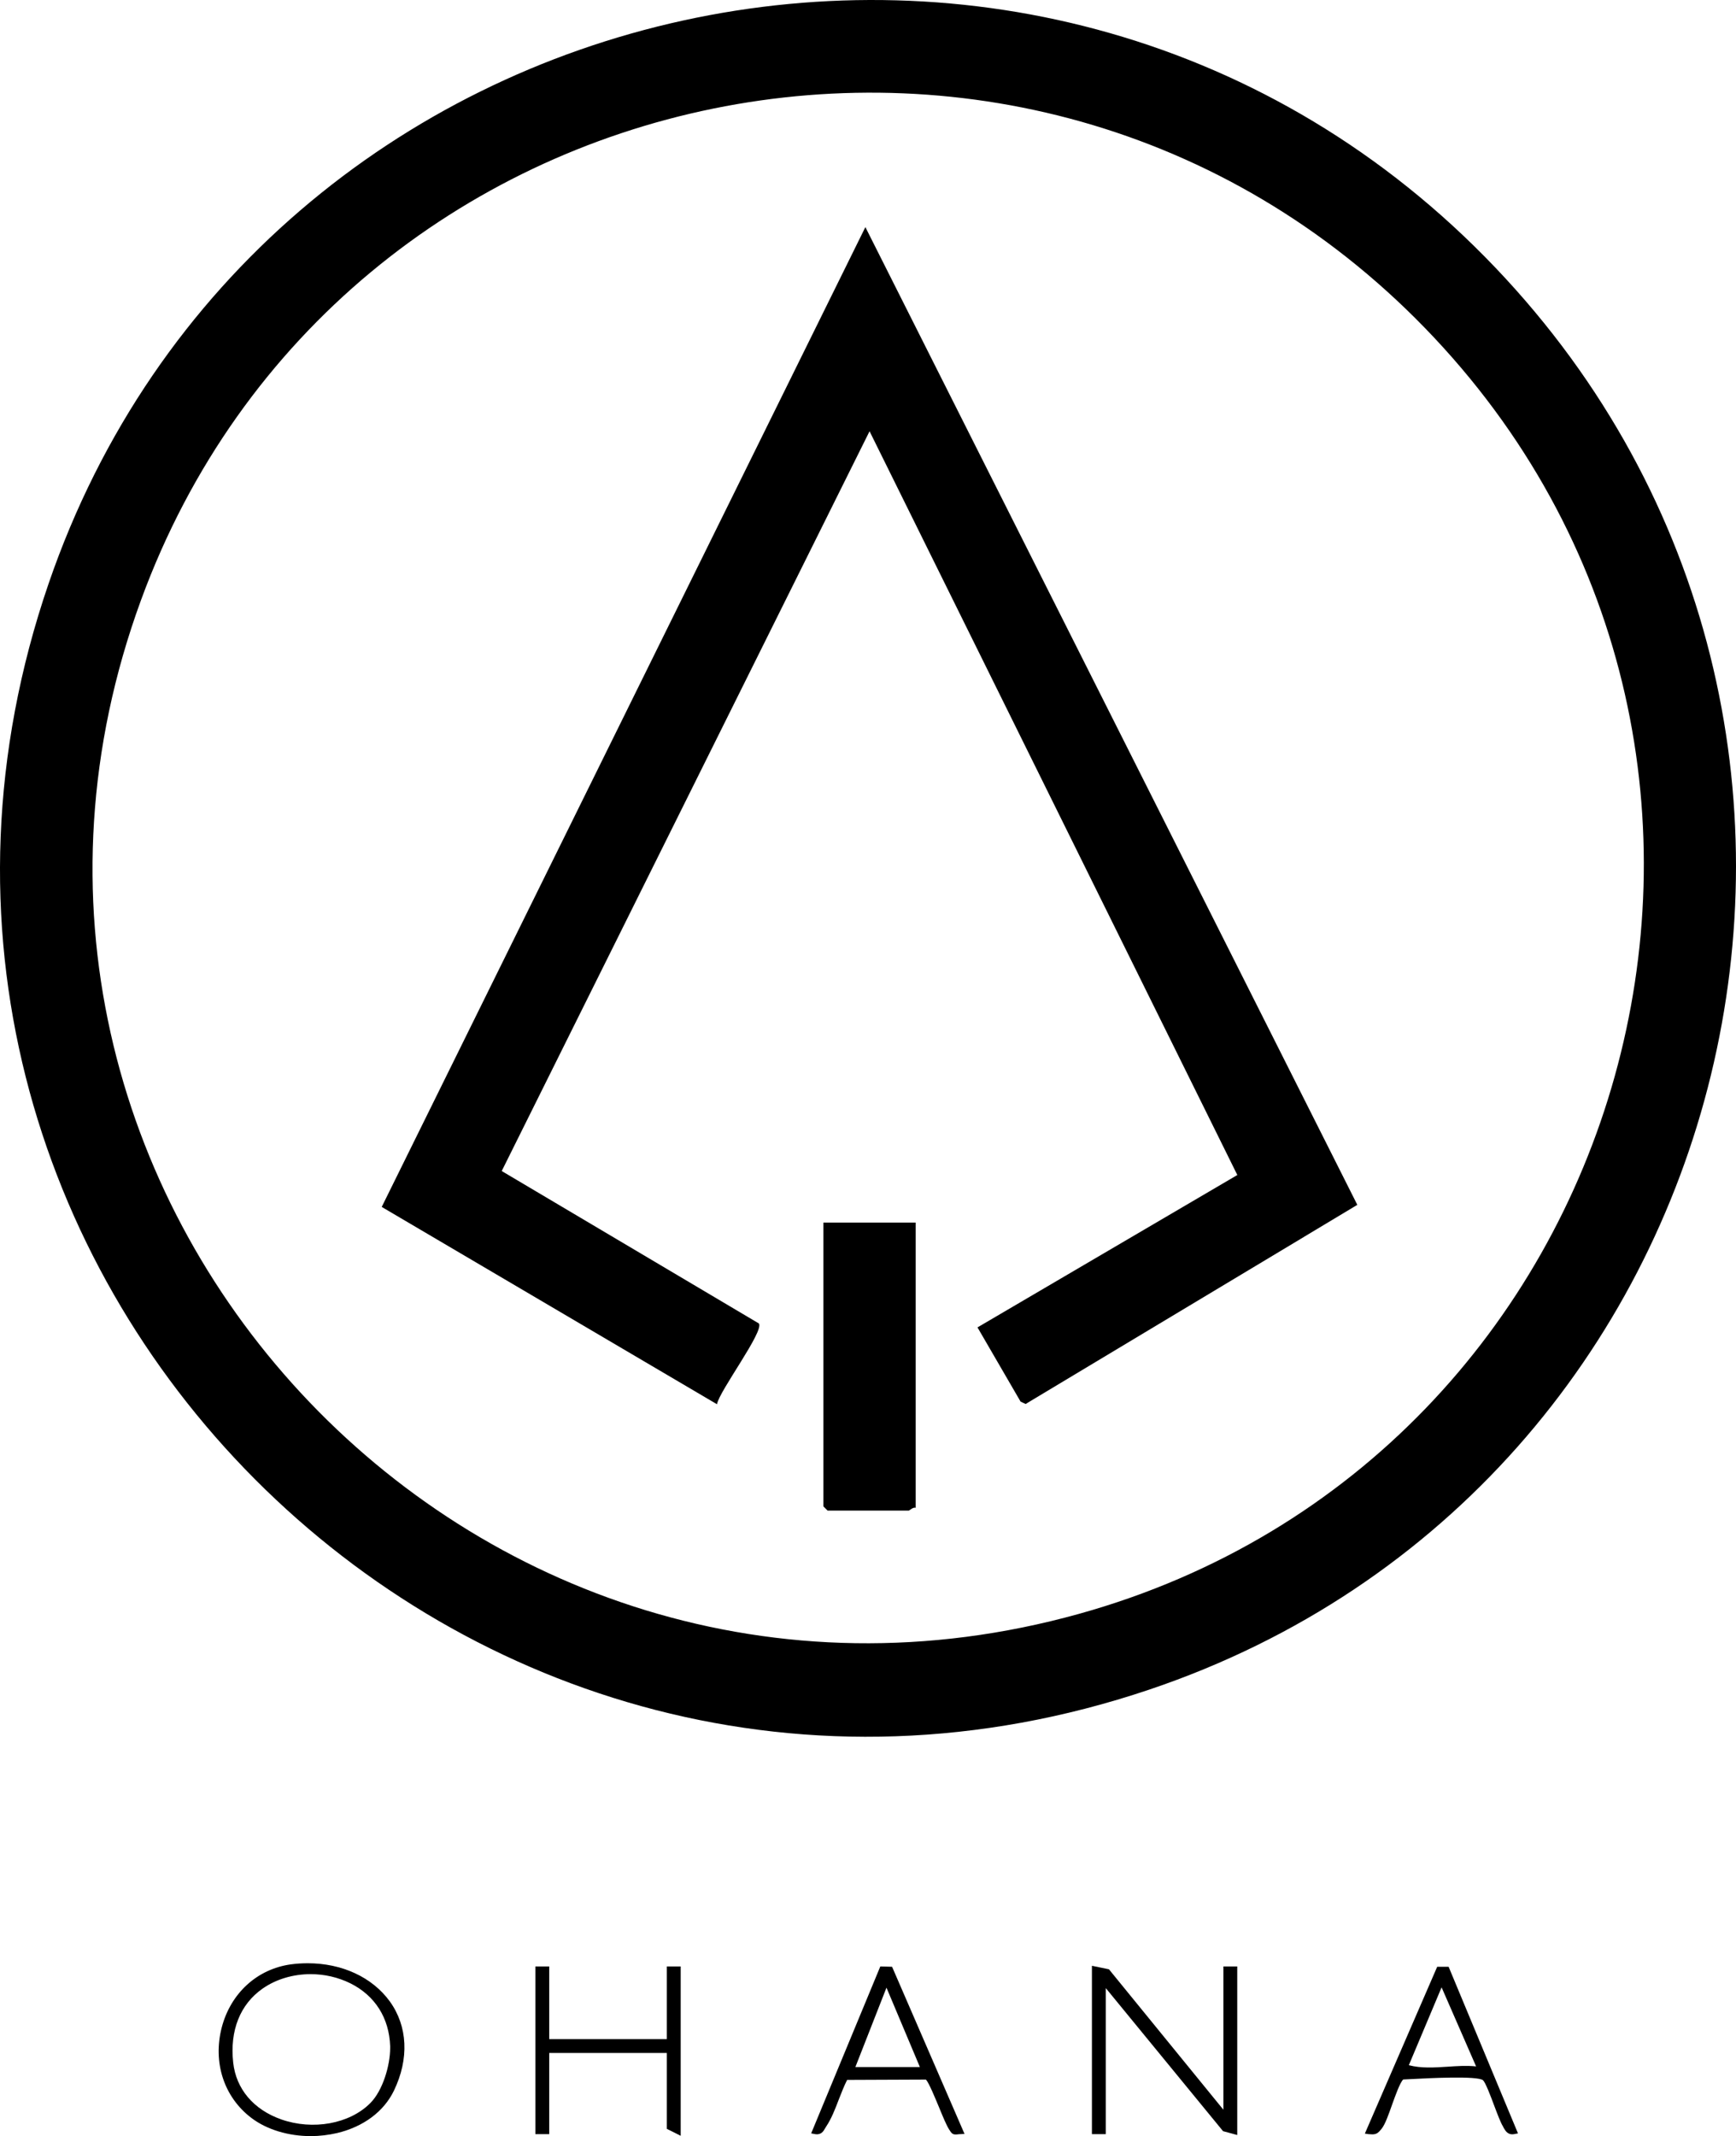 <?xml version="1.0" encoding="UTF-8"?>
<svg id="b" data-name="Layer 2" xmlns="http://www.w3.org/2000/svg" width="157.927" height="194.261" viewBox="0 0 157.927 194.261">
  <g id="c" data-name="Layer 2">
    <g>
      <path d="M136.068,24.372c39.751,41.728,22.955,110.933-31.516,129.283C42.316,174.62-16.864,115.132,4.422,53.071,23.472-2.47,95.362-18.358,136.068,24.372ZM130.479,30.719C94.504-7.588,30.787,5.479,12.819,54.597c-19.733,53.945,30.085,107.551,85.347,92.167,50.656-14.102,68.497-77.515,32.313-116.045Z"/>
      <polygon points="112.554 178.831 112.554 194.161 111.264 193.811 111.214 193.751 100.594 180.801 100.594 194.081 99.334 194.081 99.334 178.771 100.884 179.091 111.294 191.861 111.294 178.831 112.554 178.831"/>
      <polygon points="61.924 178.831 61.924 194.231 60.664 193.601 60.664 186.701 49.964 186.701 49.964 194.081 48.704 194.081 48.704 178.831 49.964 178.831 49.964 185.441 60.664 185.441 60.664 178.831 61.924 178.831"/>
      <path d="M35.454,182.001c-1.61-2.21-4.37-3.46-7.45-3.46-.51,0-1.02.03-1.54.1-3.06.42-5.47,2.61-6.29,5.73-.83,3.19.2,6.35,2.7,8.24,1.41,1.07,3.38,1.65,5.4,1.65.8,0,1.61-.1,2.4-.28,2.4-.58,4.24-1.95,5.16-3.85,1.4-2.9,1.26-5.86-.38-8.13ZM35.494,186.251c0,1.57-.67,3.88-1.82,5.02-1.88,1.88-5.21,2.48-8.09,1.47-2.52-.89-4.11-2.77-4.37-5.17-.32-2.91.63-5.3,2.68-6.73,1.25-.87,2.8-1.31,4.37-1.31,1.24,0,2.49.28,3.62.84,2.24,1.12,3.52,3.15,3.61,5.71v.17Z"/>
      <path d="M81.214,179.001l-.06-.14-1.07-.03-6.29,15.18.3.06c.6.12.81-.24.96-.51.03-.06.07-.12.11-.18.47-.7.82-1.6,1.15-2.47.24-.61.48-1.23.75-1.76l7.17-.03c.27.28.84,1.68,1.2,2.54.34.83.67,1.62.9,1.98.22.36.32.47.6.47.06,0,.12,0,.19-.01s.15-.02.26-.02l.36-.02-6.53-15.06ZM83.684,187.981h-5.87l2.83-7.22,3.04,7.22Z"/>
      <path d="M131.784,178.861h-1.04l-6.58,15.17.32.05c.14.01.26.02.36.02.39,0,.56-.15.86-.53.31-.4.62-1.27.94-2.18.31-.86.72-2.01,1.01-2.28.2-.01.47-.02.8-.04,1.47-.08,5.98-.31,6.46.11.22.2.68,1.4,1.01,2.29.3.79.58,1.54.8,1.9l.06.12c.17.3.4.71,1.01.58l.3-.06-6.31-15.15ZM131.664,187.951c-1.16.07-2.36.16-3.5-.14l2.98-7.08,3.14,7.19c-.86-.09-1.75-.03-2.62.03Z"/>
      <path d="M112.562,106.857l-33.457-67.639-33.462,67.277,23.394,13.863c.501.7-3.61,6.151-3.812,7.345l-30.499-17.944L78.725,20.654l44.753,88.917-30.175,18.11-.459-.217-3.92-6.749,23.636-13.857Z"/>
      <path d="M83.302,111.183v25.938c-.25-.083-.552.254-.636.254h-7.379l-.382-.381v-25.811h8.396Z"/>
    </g>
  </g>
</svg>